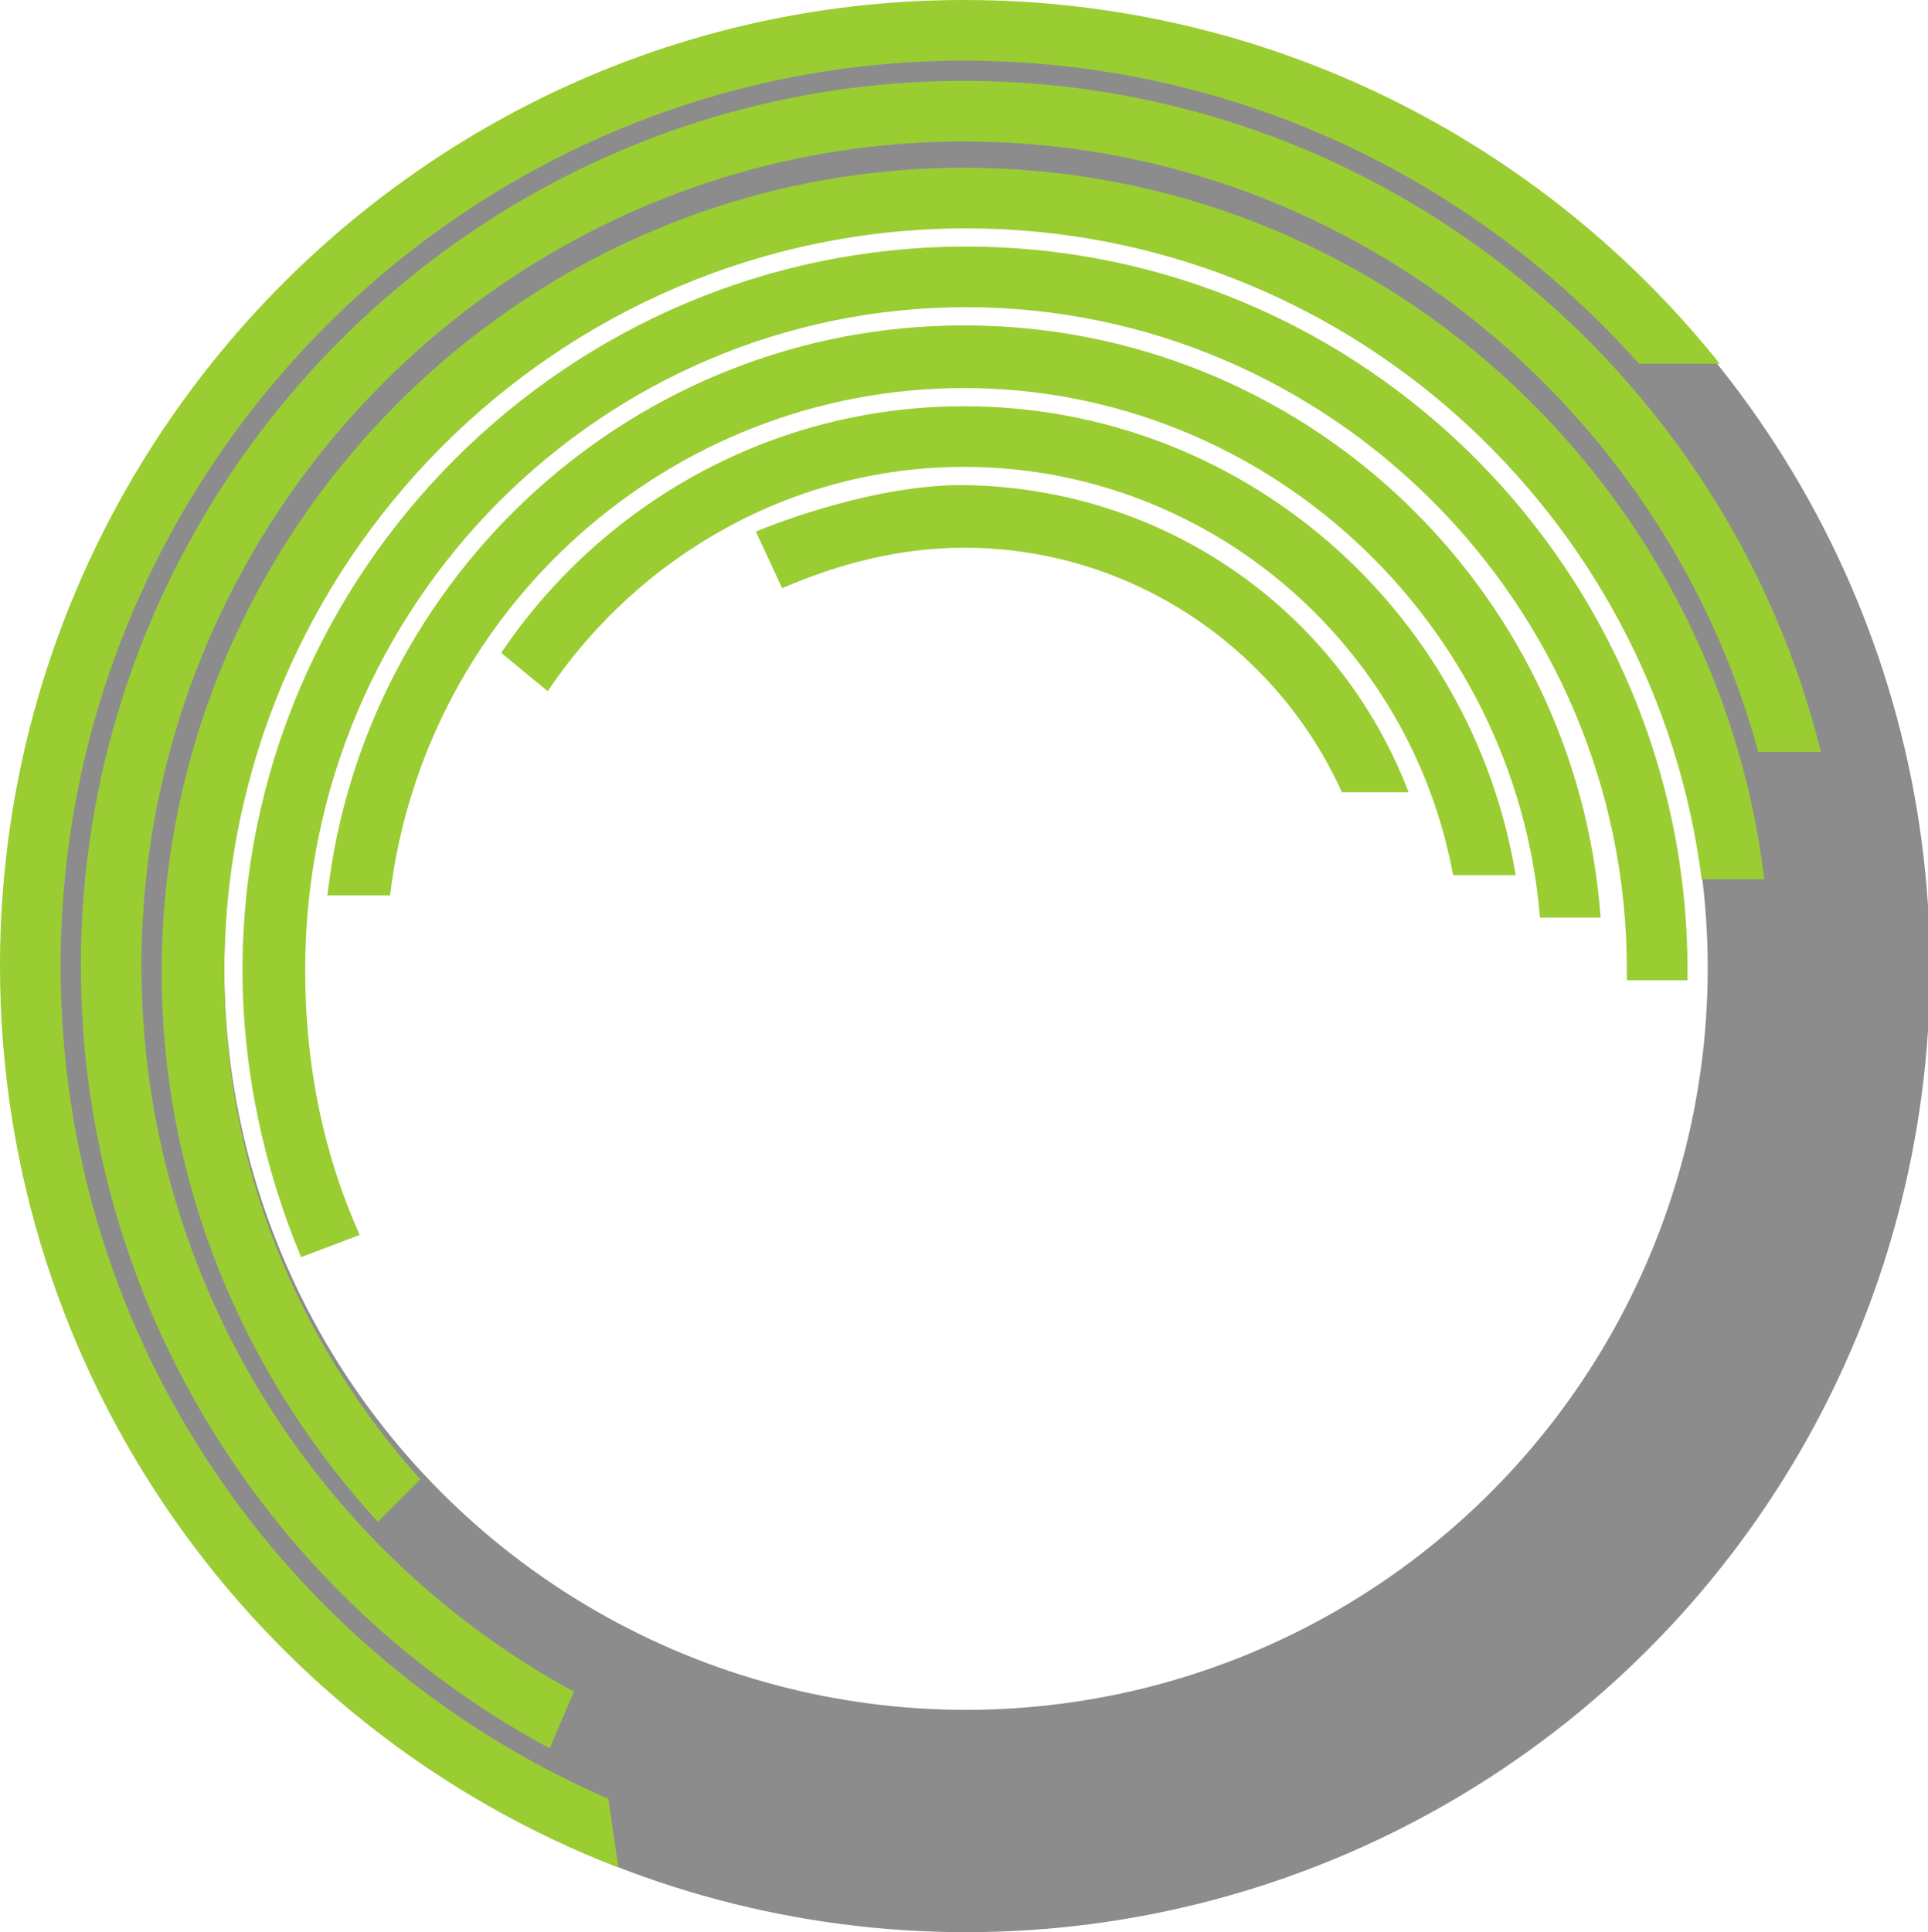 <!-- Generator: Adobe Illustrator 24.0.0, SVG Export Plug-In  -->
<svg version="1.1" xmlns="http://www.w3.org/2000/svg" xmlns:xlink="http://www.w3.org/1999/xlink" x="0px" y="0px" width="95.4px"
     height="95.6px" viewBox="0 0 95.4 95.6" style="enable-background:new 0 0 95.4 95.6;" xml:space="preserve">
<style type="text/css">
	.st0{fill:none;stroke:#8C8C8C;stroke-width:11;stroke-miterlimit:10;}
	.st1{fill:#9ACD32;}
</style>
  <defs>
</defs>
  <g>
	<circle class="st0" cx="47.8" cy="47.9" r="42.2">


	</circle>
    <g>
		<path class="st1" d="M30.1,89C14.2,82.1,3,66.3,3,47.8C3,23.1,23.1,3,47.7,3C61,3,72.9,8.8,81.1,18c1.3,0,2.6,0,4,0
			C76.3,7,62.8,0,47.7,0C21.4,0,0,21.5,0,47.8c0,20.3,12.7,37.7,30.6,44.6L30.1,89z"/>
		<animateTransform attributeName="transform"
						  attributeType="XML"
						  type="rotate"
						  from="0 0 0"
						  to="360 0 0"
						  dur="10s"
						  repeatCount="indefinite"/>
	</g>
    <g>
		<path class="st1" d="M7,47.8C7,25.3,25.3,7,47.7,7C66.5,7,82.3,19.9,87,37.2c1.3,0,2.1,0,3.1,0C85.4,18.2,68.2,4,47.7,4
			C23.6,4,4,23.7,4,47.8c0,16.7,9.4,31.3,23.2,38.7l1.2-2.8C15.7,76.8,7,63.3,7,47.8z"/>
	</g>
    <g>
		<path class="st1" d="M11.1,48.1c0-20.3,16.5-36.8,36.7-36.8c18.7,0,34.1,14.1,36.4,32.2c0.8,0,2.1,0,3.1,0
			C84.9,23.7,68.1,8.3,47.7,8.3C25.8,8.3,8,26.2,8,48.1c0,10.5,4.1,20,10.7,27.2c0.7-0.7,1.4-1.4,2.1-2.1
			C14.8,66.5,11.1,57.8,11.1,48.1z"/>
	</g>
    <g>
		<path class="st1" d="M17.8,61.1c-1.8-4-2.7-8.4-2.7-13.1c0-18.1,14.7-32.8,32.7-32.8c18,0,32.7,14.7,32.7,32.8c0,0.2,0,0.3,0,0.5
			c1.2,0,2,0,3,0c0-0.2,0-0.3,0-0.5c0-19.7-16-35.8-35.7-35.8S12,28.3,12,48c0,5,1.1,9.9,2.9,14.2L17.8,61.1z"/>
	</g>
    <g>
		<path class="st1" d="M47.7,19.2c15,0,27.3,11.6,28.5,26.2c0.9,0,2.2,0,3,0C78,29,64.4,16.1,47.7,16.1c-16.3,0-29.7,12.4-31.5,28.2
			c0.8,0,2.1,0,3.1,0C21,30.2,33.1,19.2,47.7,19.2z"/>
	</g>
    <g>
		<path class="st1" d="M47.7,23.1c12,0,22.1,8.7,24.2,20.2c0.8,0,2.1,0,3.1,0c-2.2-13.2-13.6-23.2-27.3-23.2
			c-9.5,0-17.9,4.8-22.9,12.2l2.3,1.9C31.6,27.5,39.2,23.1,47.7,23.1z"/>
	</g>
    <g>
		<path class="st1" d="M47.7,27.1c8.3,0,15.5,5,18.7,12.1c1.1,0,2.2,0,3.3,0c-3.4-8.9-12-15.1-22.1-15.2c-4.8,0-10.2,2.3-10.2,2.3
			l1.3,2.8C41.5,27.9,44.5,27.1,47.7,27.1z"/>
	</g>
</g>
</svg>
